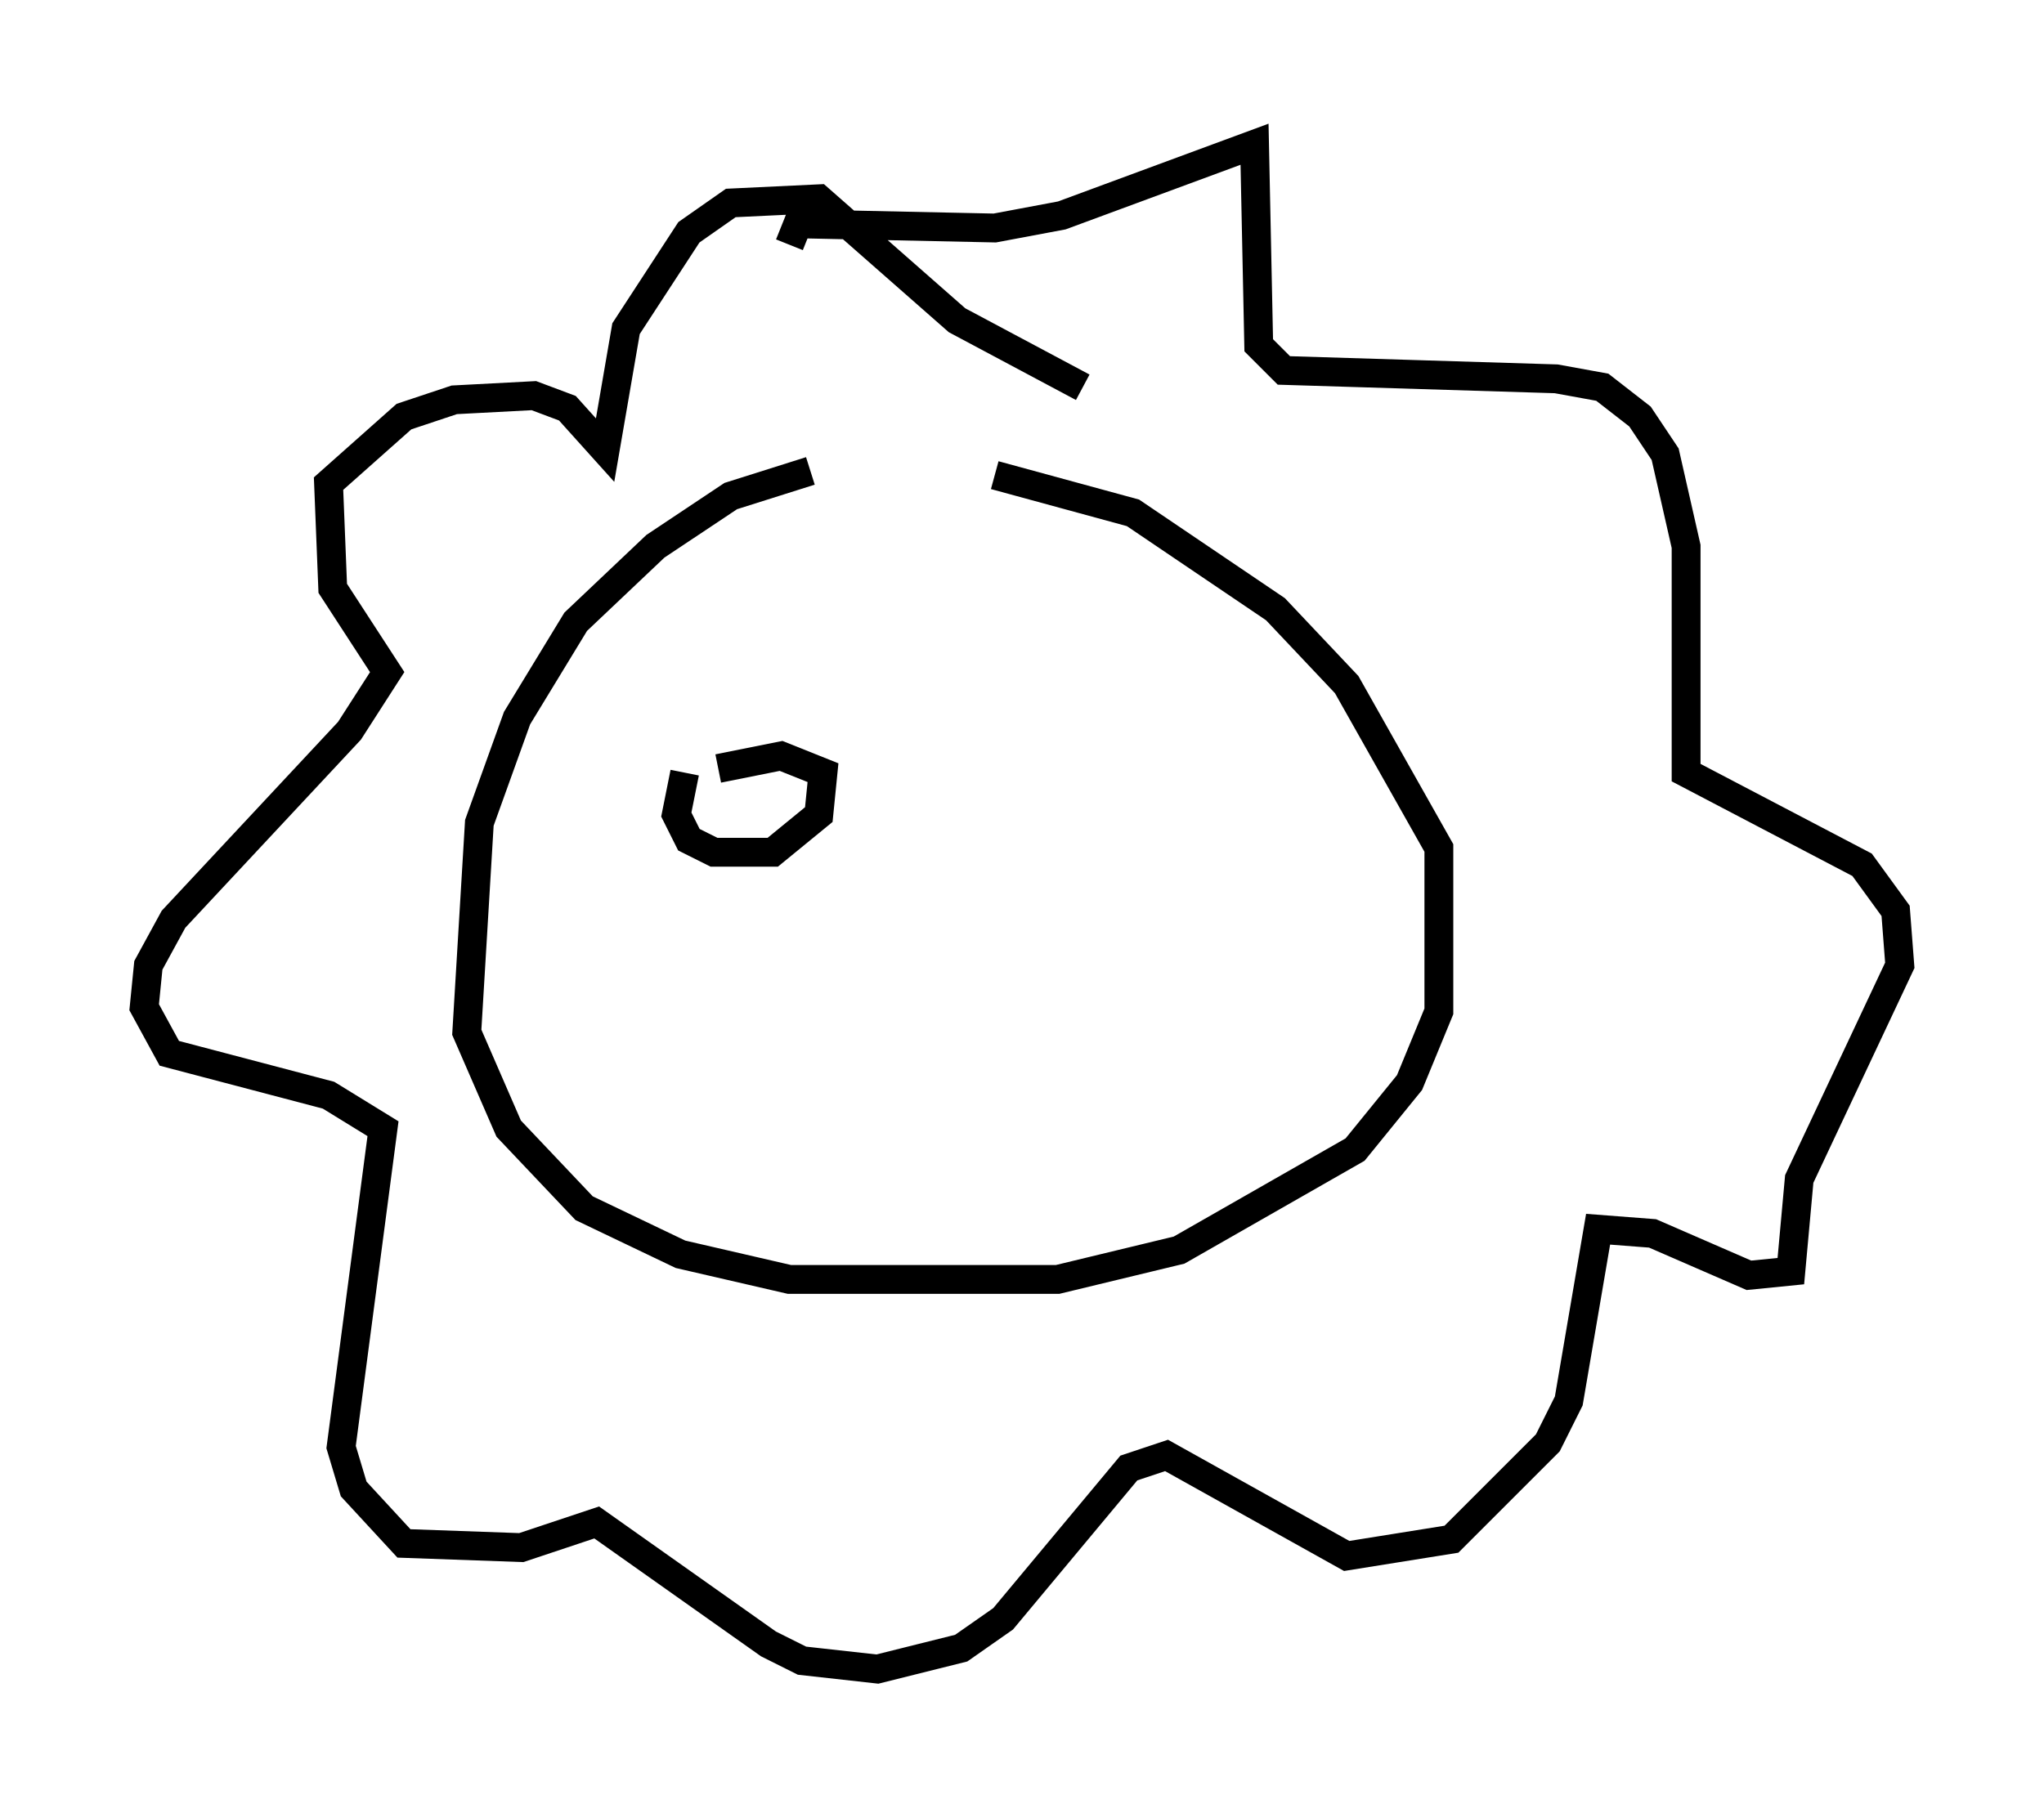 <?xml version="1.0" encoding="utf-8" ?>
<svg baseProfile="full" height="62.871" version="1.1" width="70.86" xmlns="http://www.w3.org/2000/svg" xmlns:ev="http://www.w3.org/2001/xml-events" xmlns:xlink="http://www.w3.org/1999/xlink"><defs /><rect fill="white" height="62.871" width="70.86" x="0" y="0" /><path d="M37.1, 16.62 m-9.006, -0.291 l-2.76, 0.872 -2.615, 1.743 l-2.76, 2.615 -2.034, 3.341 l-1.307, 3.631 -0.436, 7.263 l1.453, 3.341 2.615, 2.76 l3.341, 1.598 3.777, 0.872 l9.296, 0.0 4.212, -1.017 l6.101, -3.486 1.888, -2.324 l1.017, -2.469 0.0, -5.665 l-3.196, -5.665 -2.469, -2.615 l-4.939, -3.341 -4.793, -1.307 m-7.117, -7.989 l0.291, -0.726 6.827, 0.145 l2.324, -0.436 6.682, -2.469 l0.145, 6.972 0.872, 0.872 l9.441, 0.291 1.598, 0.291 l1.307, 1.017 0.872, 1.307 l0.726, 3.196 0.0, 7.844 l6.101, 3.196 1.162, 1.598 l0.145, 1.888 -3.486, 7.408 l-0.291, 3.196 -1.453, 0.145 l-3.341, -1.453 -1.888, -0.145 l-1.017, 5.955 -0.726, 1.453 l-3.341, 3.341 -3.631, 0.581 l-6.246, -3.486 -1.307, 0.436 l-4.358, 5.229 -1.453, 1.017 l-2.905, 0.726 -2.615, -0.291 l-1.162, -0.581 -5.955, -4.212 l-2.615, 0.872 -4.067, -0.145 l-1.743, -1.888 -0.436, -1.453 l1.453, -11.039 -1.888, -1.162 l-5.52, -1.453 -0.872, -1.598 l0.145, -1.453 0.872, -1.598 l6.101, -6.536 1.307, -2.034 l-1.888, -2.905 -0.145, -3.631 l2.615, -2.324 1.743, -0.581 l2.76, -0.145 1.162, 0.436 l1.307, 1.453 0.726, -4.212 l2.179, -3.341 1.453, -1.017 l3.05, -0.145 4.793, 4.212 l4.358, 2.324 m-13.799, 13.363 l-0.291, 1.453 0.436, 0.872 l0.872, 0.436 2.034, 0.0 l1.598, -1.307 0.145, -1.453 l-1.453, -0.581 -2.179, 0.436 " fill="none" stroke="black" stroke-width="1" /></svg>